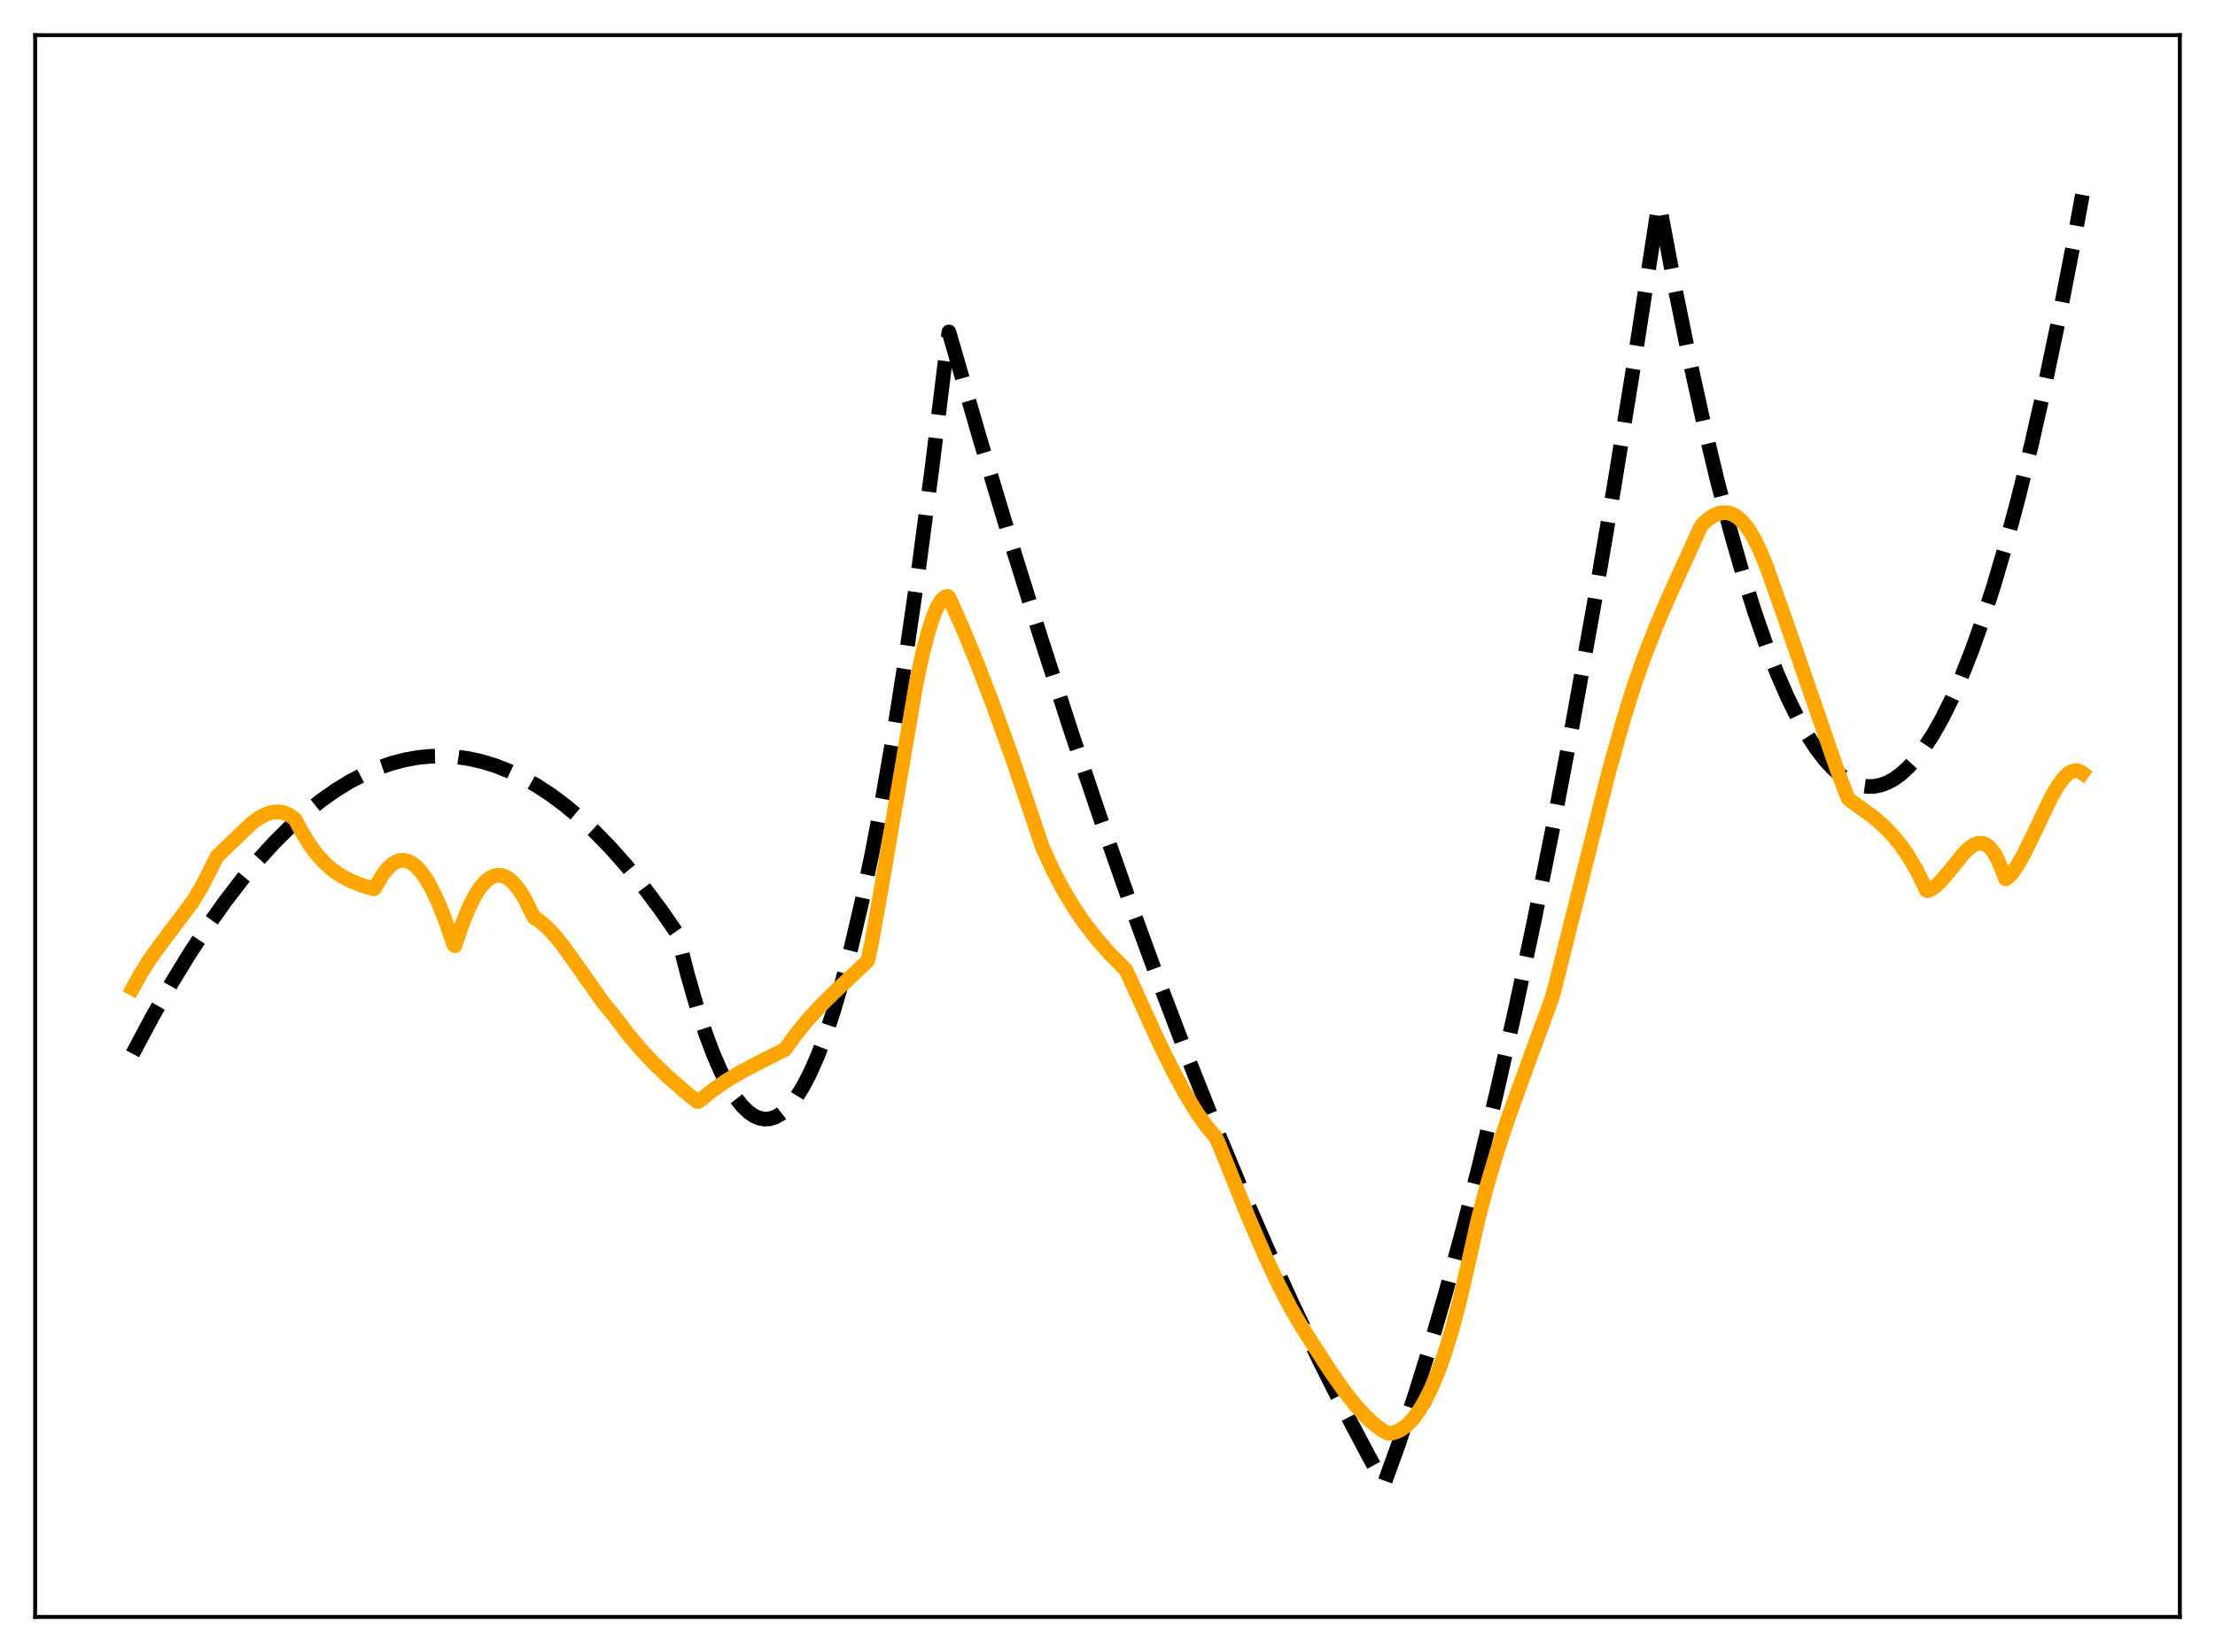 <?xml version="1.0" encoding="utf-8" standalone="no"?>
<!DOCTYPE svg PUBLIC "-//W3C//DTD SVG 1.1//EN"
  "http://www.w3.org/Graphics/SVG/1.1/DTD/svg11.dtd">
<svg xmlns:xlink="http://www.w3.org/1999/xlink" width="453.6pt" height="338.4pt" viewBox="0 0 453.6 338.4" xmlns="http://www.w3.org/2000/svg" version="1.1">
 <defs>
  <style type="text/css">*{stroke-linejoin: round; stroke-linecap: butt}</style>
 </defs>
 <g id="figure_1">
  <g id="patch_1">
   <path d="M 0 338.4 
L 453.6 338.4 
L 453.6 0 
L 0 0 
z
" style="fill: #ffffff"/>
  </g>
  <g id="axes_1">
   <g id="patch_2">
    <path d="M 7.2 331.2 
L 446.4 331.2 
L 446.4 7.2 
L 7.2 7.2 
z
" style="fill: #ffffff"/>
   </g>
   <g id="matplotlib.axis_1"/>
   <g id="matplotlib.axis_2"/>
   <g id="line2d_1">
    <path d="M 27.164 215.85 
L 31.156 208.354 
L 35.149 201.35 
L 38.876 195.256 
L 42.602 189.589 
L 46.063 184.711 
L 49.523 180.201 
L 52.983 176.061 
L 56.177 172.566 
L 59.372 169.386 
L 62.566 166.521 
L 65.76 163.969 
L 68.688 161.907 
L 71.616 160.108 
L 74.544 158.574 
L 77.472 157.304 
L 80.134 156.379 
L 82.796 155.672 
L 85.457 155.183 
L 88.119 154.913 
L 90.781 154.861 
L 93.443 155.027 
L 96.105 155.412 
L 98.767 156.015 
L 101.428 156.836 
L 104.09 157.876 
L 107.018 159.272 
L 109.946 160.932 
L 112.874 162.856 
L 115.802 165.044 
L 118.73 167.497 
L 121.924 170.473 
L 125.119 173.765 
L 128.313 177.37 
L 131.773 181.631 
L 135.233 186.261 
L 138.428 190.862 
L 138.694 191.346 
L 140.823 199.722 
L 142.687 206.193 
L 144.55 211.865 
L 146.147 216.09 
L 147.744 219.727 
L 149.341 222.777 
L 150.672 224.87 
L 152.003 226.555 
L 153.334 227.832 
L 154.399 228.559 
L 155.463 229.026 
L 156.528 229.232 
L 157.593 229.176 
L 158.657 228.859 
L 159.722 228.282 
L 160.787 227.443 
L 161.852 226.343 
L 163.183 224.6 
L 164.513 222.45 
L 165.844 219.892 
L 167.441 216.283 
L 169.039 212.088 
L 170.636 207.304 
L 172.499 200.981 
L 174.362 193.858 
L 176.492 184.738 
L 178.621 174.574 
L 180.751 163.366 
L 183.146 149.508 
L 185.542 134.328 
L 188.204 115.911 
L 190.865 95.862 
L 193.527 74.181 
L 194.326 67.985 
L 200.714 90.034 
L 207.103 111.29 
L 213.225 130.916 
L 219.347 149.815 
L 225.469 167.986 
L 231.325 184.686 
L 237.181 200.719 
L 243.037 216.087 
L 248.627 230.135 
L 254.217 243.577 
L 259.54 255.814 
L 264.864 267.501 
L 270.188 278.637 
L 275.245 288.707 
L 280.303 298.28 
L 283.231 303.596 
L 283.497 303.821 
L 286.425 295.733 
L 289.619 286.212 
L 292.813 275.961 
L 296.007 264.98 
L 299.468 252.26 
L 302.928 238.685 
L 306.655 223.107 
L 310.381 206.536 
L 314.108 188.972 
L 318.1 169.052 
L 322.093 147.991 
L 326.352 124.27 
L 330.611 99.251 
L 334.87 72.936 
L 339.395 43.554 
L 339.661 41.78 
L 339.927 42.496 
L 343.121 59.456 
L 346.049 73.854 
L 348.977 87.153 
L 351.639 98.289 
L 354.301 108.517 
L 356.963 117.838 
L 359.359 125.449 
L 361.754 132.325 
L 363.884 137.82 
L 366.013 142.733 
L 368.143 147.065 
L 370.006 150.379 
L 371.869 153.248 
L 373.732 155.672 
L 375.329 157.395 
L 376.927 158.792 
L 378.524 159.861 
L 379.855 160.503 
L 381.185 160.917 
L 382.516 161.105 
L 383.847 161.065 
L 385.178 160.799 
L 386.509 160.305 
L 387.84 159.584 
L 389.171 158.637 
L 390.768 157.2 
L 392.365 155.436 
L 393.962 153.345 
L 395.825 150.493 
L 397.689 147.195 
L 399.552 143.453 
L 401.681 138.631 
L 403.811 133.227 
L 405.94 127.243 
L 408.336 119.816 
L 410.732 111.653 
L 413.393 101.72 
L 416.055 90.88 
L 418.717 79.131 
L 421.645 65.158 
L 424.573 50.087 
L 426.436 39.924 
L 426.436 39.924 
" clip-path="url(#p00e53b9884)" style="fill: none; stroke-dasharray: 11.1,4.8; stroke-dashoffset: 0; stroke: #000000; stroke-width: 3"/>
   </g>
   <g id="line2d_2">
    <path d="M 27.164 202.45 
L 28.761 199.535 
L 30.624 196.588 
L 32.753 193.635 
L 39.408 184.77 
L 41.271 181.682 
L 42.868 178.581 
L 44.465 175.413 
L 51.652 168.524 
L 53.249 167.419 
L 54.58 166.75 
L 55.645 166.416 
L 56.71 166.287 
L 57.775 166.391 
L 58.839 166.753 
L 59.904 167.402 
L 60.436 167.842 
L 61.767 170.333 
L 63.364 172.946 
L 64.961 175.093 
L 66.559 176.833 
L 68.156 178.228 
L 69.753 179.334 
L 71.616 180.334 
L 73.745 181.202 
L 76.407 182.06 
L 76.673 182.017 
L 77.206 181.137 
L 78.271 179.323 
L 79.335 177.929 
L 80.4 176.95 
L 81.199 176.482 
L 81.997 176.241 
L 82.796 176.222 
L 83.594 176.423 
L 84.393 176.838 
L 85.191 177.465 
L 86.256 178.622 
L 87.321 180.136 
L 88.385 181.997 
L 89.716 184.795 
L 91.047 188.092 
L 92.644 192.673 
L 92.911 193.5 
L 93.177 193.705 
L 94.508 189.687 
L 95.839 186.337 
L 97.169 183.643 
L 98.234 181.955 
L 99.299 180.68 
L 100.364 179.813 
L 101.162 179.43 
L 101.961 179.272 
L 102.759 179.336 
L 103.558 179.622 
L 104.356 180.126 
L 105.421 181.133 
L 106.486 182.518 
L 107.551 184.275 
L 108.881 186.983 
L 109.414 187.97 
L 110.479 188.64 
L 111.809 189.742 
L 113.407 191.402 
L 115.27 193.699 
L 117.932 197.41 
L 123.521 205.354 
L 125.385 207.609 
L 126.183 208.607 
L 128.579 211.796 
L 131.241 214.959 
L 133.903 217.796 
L 136.831 220.61 
L 140.291 223.627 
L 142.687 225.58 
L 142.953 225.646 
L 143.485 225.27 
L 145.881 223.359 
L 148.543 221.509 
L 151.471 219.737 
L 155.197 217.766 
L 160.787 214.938 
L 162.916 211.969 
L 165.312 209.009 
L 167.974 206.093 
L 171.168 202.948 
L 177.556 196.957 
L 177.823 196.346 
L 178.621 192.424 
L 180.484 181.918 
L 187.671 139.723 
L 189.002 133.614 
L 190.067 129.507 
L 191.132 126.21 
L 191.93 124.331 
L 192.729 123.009 
L 193.261 122.457 
L 193.793 122.186 
L 194.06 122.15 
L 194.326 122.372 
L 196.988 128.313 
L 199.916 135.403 
L 203.376 144.41 
L 207.369 155.493 
L 210.829 165.671 
L 213.491 173.616 
L 215.62 178.235 
L 217.75 182.288 
L 219.879 185.844 
L 222.009 188.974 
L 224.404 192.081 
L 227.066 195.143 
L 230.26 198.37 
L 230.527 198.629 
L 231.325 200.33 
L 237.447 213.773 
L 240.375 219.689 
L 242.771 224.087 
L 245.167 228.012 
L 247.03 230.643 
L 248.627 232.534 
L 248.893 232.812 
L 249.425 233.897 
L 255.814 249.717 
L 259.274 257.706 
L 261.936 263.342 
L 264.332 267.941 
L 266.461 271.588 
L 272.317 280.704 
L 275.245 284.868 
L 277.641 287.908 
L 279.77 290.241 
L 281.633 291.925 
L 283.231 293.063 
L 284.295 293.601 
L 285.094 293.535 
L 286.159 293.202 
L 287.223 292.617 
L 288.288 291.768 
L 289.353 290.643 
L 290.417 289.233 
L 291.748 287.056 
L 293.079 284.4 
L 294.41 281.256 
L 295.741 277.576 
L 297.338 272.417 
L 298.935 266.401 
L 300.532 259.473 
L 302.662 249.875 
L 304.525 242.815 
L 306.655 235.64 
L 308.784 229.222 
L 312.511 218.922 
L 317.834 204.431 
L 318.633 201.43 
L 329.546 157.77 
L 332.474 147.36 
L 334.604 140.55 
L 336.733 134.502 
L 339.129 128.365 
L 341.791 122.161 
L 348.179 108.119 
L 348.711 107.279 
L 350.042 106.149 
L 351.107 105.501 
L 352.172 105.107 
L 353.236 104.986 
L 354.035 105.087 
L 354.833 105.361 
L 355.898 106.012 
L 356.963 107.004 
L 358.028 108.354 
L 359.092 110.083 
L 360.423 112.757 
L 361.754 116.013 
L 365.215 125.803 
L 369.473 138.138 
L 376.128 157.43 
L 378.257 163.064 
L 378.524 163.597 
L 379.056 164.06 
L 383.581 167.322 
L 385.711 169.159 
L 387.574 171.079 
L 389.171 173.03 
L 390.768 175.325 
L 392.365 178.02 
L 393.962 181.191 
L 394.495 182.367 
L 394.761 182.448 
L 395.559 182.115 
L 396.358 181.562 
L 397.423 180.556 
L 399.02 178.668 
L 402.214 174.719 
L 403.279 173.702 
L 404.343 172.995 
L 405.142 172.724 
L 405.94 172.719 
L 406.739 173.019 
L 407.537 173.661 
L 408.336 174.684 
L 409.135 176.125 
L 409.933 178.026 
L 410.732 180.02 
L 411.264 179.669 
L 412.063 178.796 
L 413.127 177.281 
L 414.458 174.947 
L 416.321 171.144 
L 420.048 163.34 
L 421.379 161.034 
L 422.444 159.553 
L 423.508 158.484 
L 424.307 158.004 
L 425.105 157.839 
L 425.638 157.921 
L 426.17 158.168 
L 426.436 158.357 
L 426.436 158.357 
" clip-path="url(#p00e53b9884)" style="fill: none; stroke: #ffa500; stroke-width: 3; stroke-linecap: square"/>
   </g>
   <g id="patch_3">
    <path d="M 7.2 331.2 
L 7.2 7.2 
" style="fill: none; stroke: #000000; stroke-width: 0.8; stroke-linejoin: miter; stroke-linecap: square"/>
   </g>
   <g id="patch_4">
    <path d="M 446.4 331.2 
L 446.4 7.2 
" style="fill: none; stroke: #000000; stroke-width: 0.8; stroke-linejoin: miter; stroke-linecap: square"/>
   </g>
   <g id="patch_5">
    <path d="M 7.2 331.2 
L 446.4 331.2 
" style="fill: none; stroke: #000000; stroke-width: 0.8; stroke-linejoin: miter; stroke-linecap: square"/>
   </g>
   <g id="patch_6">
    <path d="M 7.2 7.2 
L 446.4 7.2 
" style="fill: none; stroke: #000000; stroke-width: 0.8; stroke-linejoin: miter; stroke-linecap: square"/>
   </g>
  </g>
 </g>
 <defs>
  <clipPath id="p00e53b9884">
   <rect x="7.2" y="7.2" width="439.2" height="324"/>
  </clipPath>
 </defs>
</svg>
